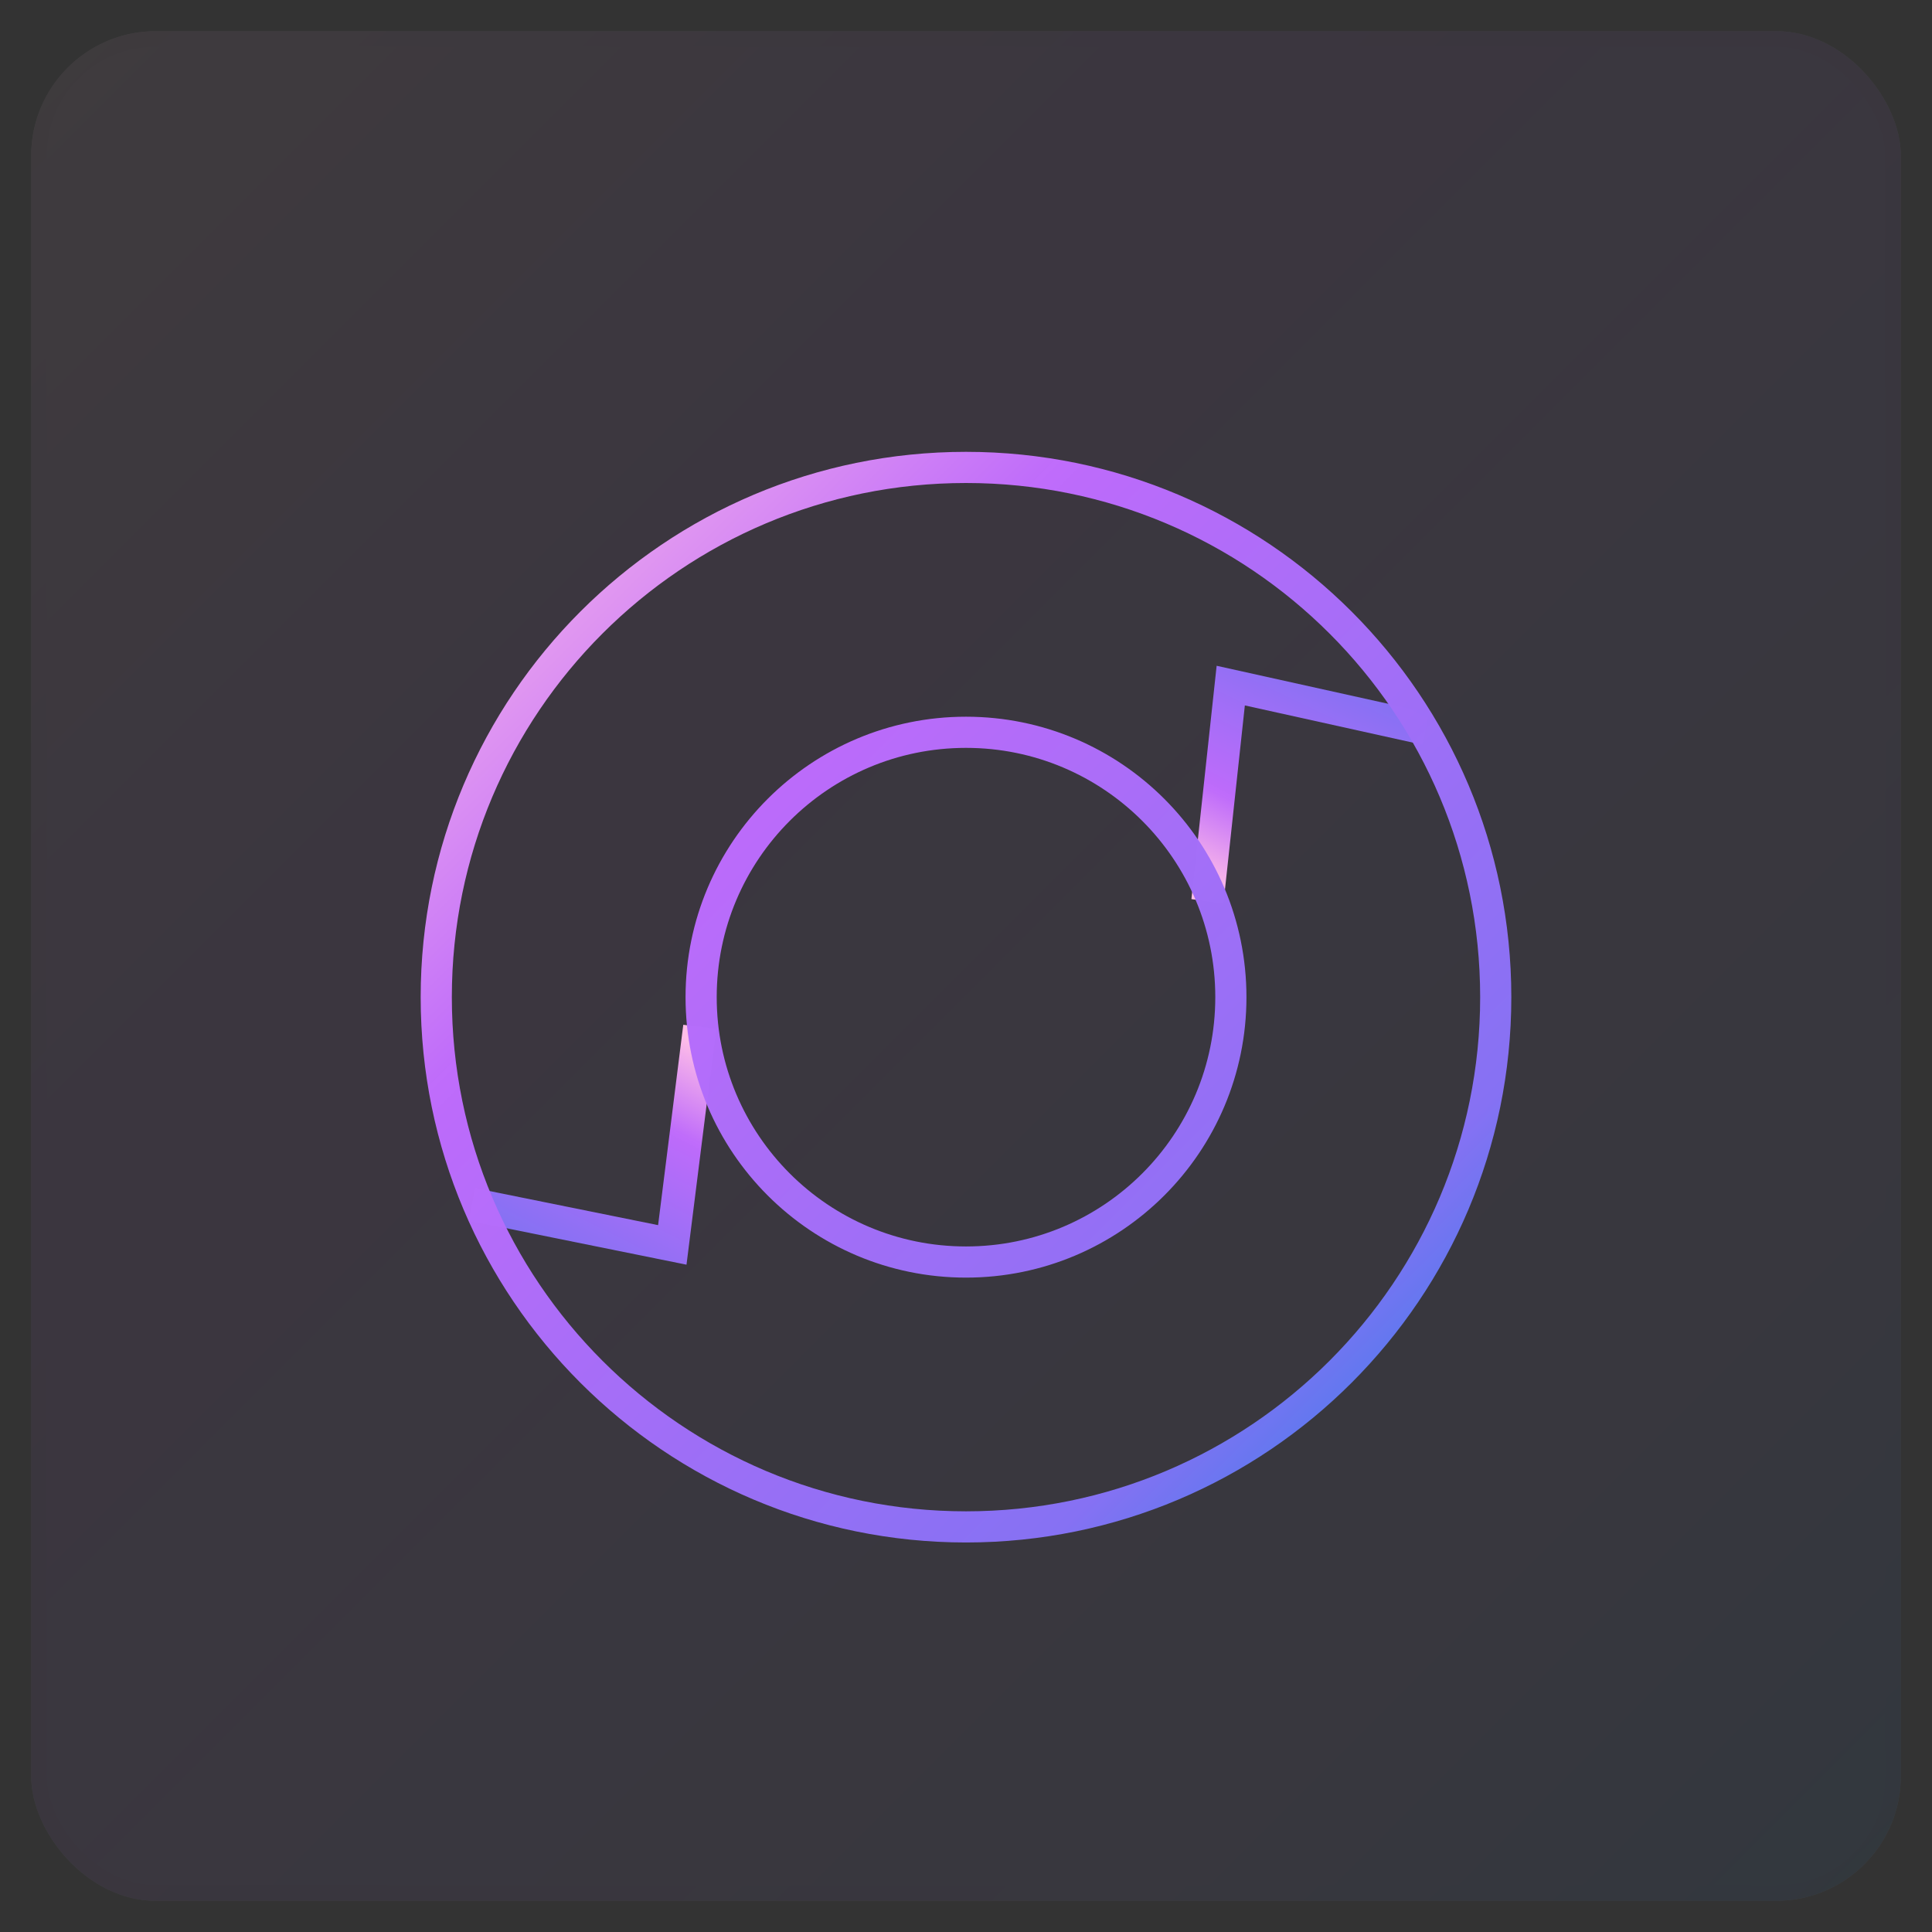 <svg xmlns="http://www.w3.org/2000/svg" xmlns:xlink="http://www.w3.org/1999/xlink" width="62" height="62" viewBox="0 0 62 62">
  <rect x="0" y="0" width="62" height="62" fill="#333333" stroke="none"/>
  <defs>
    <linearGradient id="icon-9-3-b" x1="100%" x2="0%" y1="100%" y2="0%">
      <stop offset="0%" stop-color="#1E85E9"/>
      <stop offset="20.276%" stop-color="#8671F3"/>
      <stop offset="70.727%" stop-color="#C06CFD" stop-opacity=".99"/>
      <stop offset="100%" stop-color="#FFBEE8"/>
    </linearGradient>
    <rect id="icon-9-3-a" width="60" height="60" x="0" y="0" rx="4"/>
    <linearGradient id="icon-9-3-c" x1="75.162%" x2="24.838%" y1="100%" y2="0%">
      <stop offset="0%" stop-color="#1E85E9"/>
      <stop offset="20.276%" stop-color="#8671F3"/>
      <stop offset="70.727%" stop-color="#C06CFD" stop-opacity=".99"/>
      <stop offset="100%" stop-color="#FFBEE8"/>
    </linearGradient>
    <linearGradient id="icon-9-3-d" x1="73.372%" x2="26.628%" y1="100%" y2="0%">
      <stop offset="0%" stop-color="#1E85E9"/>
      <stop offset="20.276%" stop-color="#8671F3"/>
      <stop offset="70.727%" stop-color="#C06CFD" stop-opacity=".99"/>
      <stop offset="100%" stop-color="#FFBEE8"/>
    </linearGradient>
  </defs>
  <g fill="none" fill-rule="evenodd" transform="translate(1 1)">
    <g opacity=".062">
      <use fill="#FAFAFA" xlink:href="#icon-9-3-a"/>
      <use fill="url(#icon-9-3-b)" stroke="#000" stroke-opacity=".02" xlink:href="#icon-9-3-a"/>
    </g>
    <g fill-rule="nonzero" transform="translate(13 14)">
      <polygon fill="url(#icon-9-3-c)" points="23.684 5.162 24.311 4.335 30.468 8.673 25.846 13.898 25.038 13.234 28.916 8.848" transform="rotate(-119 27.076 9.117)"/>
      <polygon fill="url(#icon-9-3-d)" points="2.591 18.739 3.218 17.881 9.375 22.381 4.753 27.803 3.945 27.114 7.823 22.563" transform="rotate(61 5.983 22.842)"/>
      <path stroke="url(#icon-9-3-b)" d="M17,0 C7.611,0 0,7.611 0,17 C0,26.389 7.611,34 17,34 C26.389,34 34,26.389 34,17 C34,7.611 26.389,0 17,0 Z M17,8.5 C21.694,8.5 25.5,12.306 25.5,17 C25.5,21.694 21.694,25.5 17,25.5 C12.306,25.5 8.5,21.694 8.5,17 C8.5,12.306 12.306,8.5 17,8.5 Z"/>
    </g>
  </g>
</svg>
